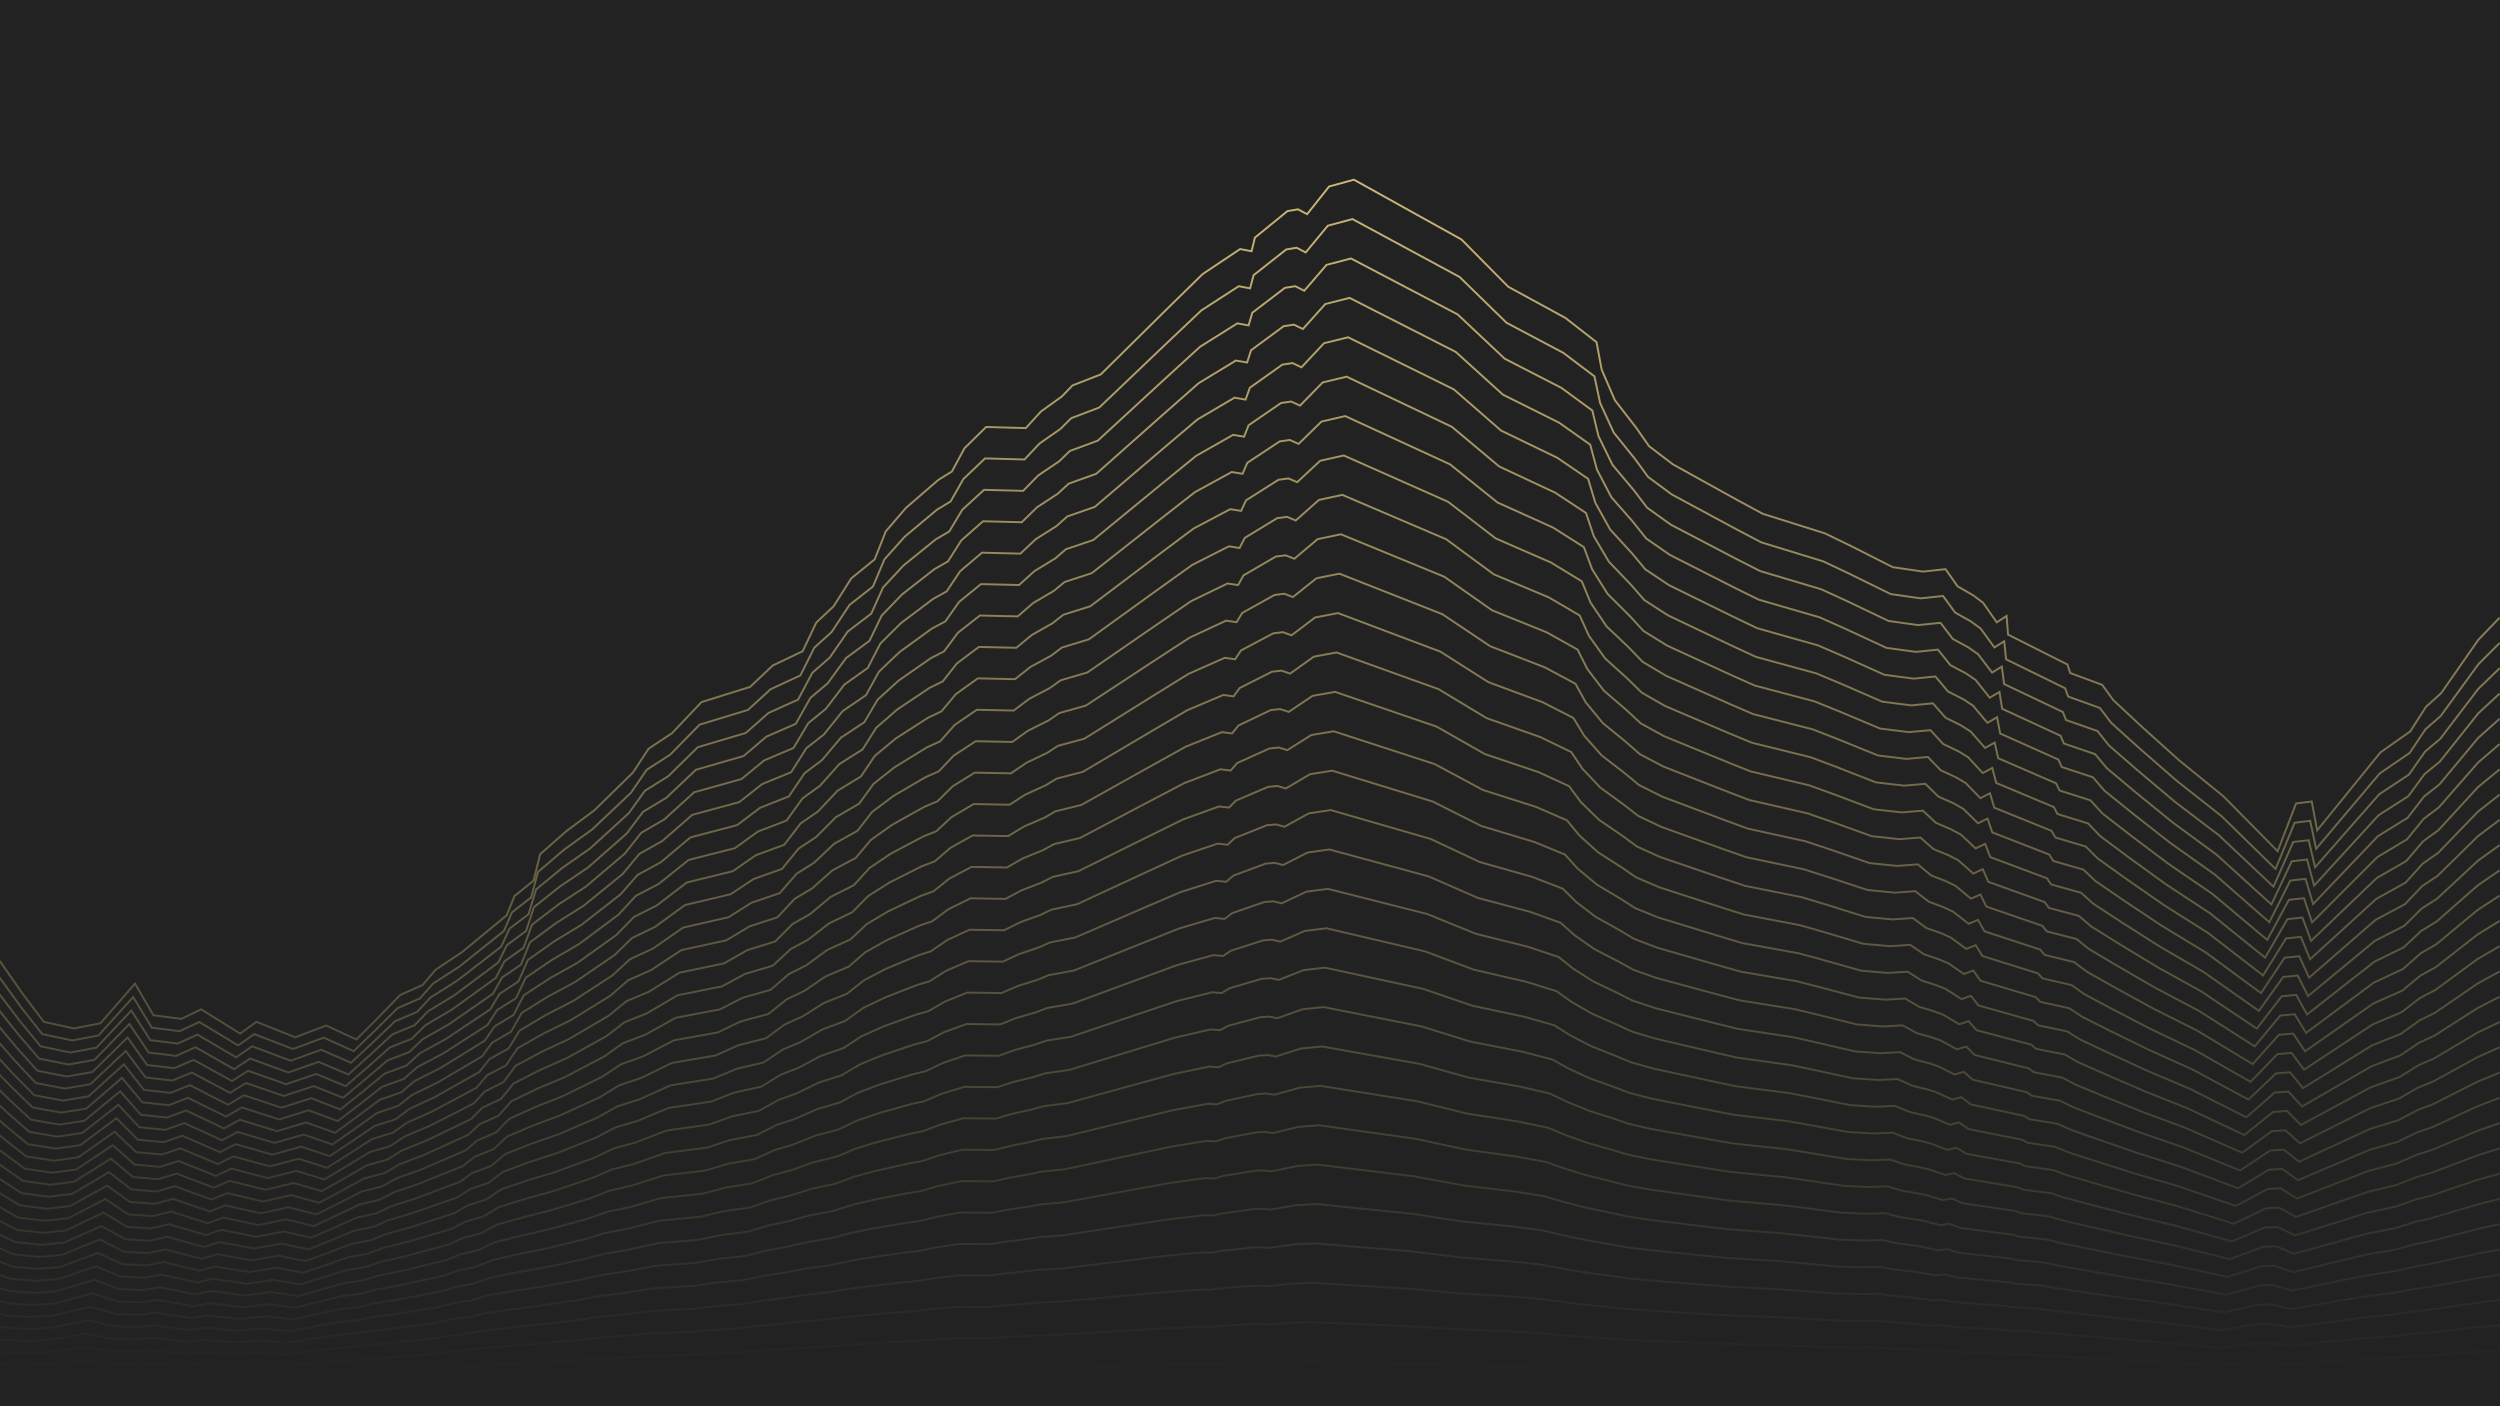 <svg width="1920" height="1080" viewBox="0 0 1920 1080" fill="none" xmlns="http://www.w3.org/2000/svg">
<g clip-path="url(#clip0_33_26)">
<rect width="1920" height="1080" fill="#232222"/>
<path d="M-0.26 737.9L17.86 763.88L33.67 784.77L56.82 789.85L77.15 785.9L103.69 755.41L117.81 779.69L139.27 782.51L154.52 775.17L184.44 793.81L196.87 784.77L226.8 796.63L250.52 787.59L273.67 798.32L290.61 781.38L307.28 764.2L324.49 756.54L334.66 744.68L354.99 731.12L389.12 702.96L395.08 688.21L409.76 676.35L414.84 656.02L435.11 638.19L456.35 622.42L486.04 593.39L498.14 574.98L516.16 563.06L538.72 539.22L576.07 527.55L593.5 511.08L616.44 500.16L626.89 478.14L640.16 465.71L653.71 444.25L671.78 429.57L680.26 408.11L695.78 390.04L720.63 368.58L731.08 362.09L740.68 344.3L757.34 327.93L787.83 328.77L799.41 316.07L815.5 304.49L823.69 296.02L845.39 287.56L895.97 237.57L923.64 210.47L952.44 191.27L961.2 192.96L963.74 182.52L988.79 162.11L996.89 160.76L1003.86 164.49L1020.73 143.24L1039.78 138L1122.42 183.93L1158.37 220.25L1202.23 244.16L1226.14 262.8L1230.09 283.88L1240.25 307.41L1256.44 328.3L1266.42 342.61L1284.68 356.54L1334.94 384.4L1353.76 394.56L1401.57 409.62L1421.71 419.41L1453.71 435.6L1476.87 438.98L1494.18 437.1L1503.41 450.28L1515.45 457.24L1522.98 462.89L1533.52 477.95L1541.05 473.05L1542.18 487.36L1587.74 510.32L1589.99 516.91L1614.47 525.95L1623.12 537.81L1644.96 558.14L1673.57 583.92L1707.64 611.6L1749.24 653.76L1763.36 617.05L1775.41 615.55L1779.55 637.76L1828.11 577.9L1851.08 561.71L1863.12 542.89L1874.79 532.35L1903.41 491.31L1919.74 474.37M-1.8 748.81L16.5 773.95L32.44 794.17L55.42 799.08L75.6 795.26L102.27 765.75L116.61 789.25L137.9 791.98L153.07 784.88L182.89 802.91L195.28 794.17L225.03 805.64L248.6 796.9L271.62 807.28L288.6 790.89L305.32 774.26L322.43 766.84L332.64 755.37L352.91 742.25L387.02 714.99L393.17 700.72L407.84 689.24L413.27 669.57L433.53 652.32L454.73 637.05L484.47 608.95L496.72 591.15L514.68 579.61L537.32 556.54L574.41 545.24L591.86 529.3L614.68 518.74L625.38 497.42L638.67 485.4L652.4 464.63L670.45 450.43L679.21 429.66L694.82 412.17L719.66 391.4L730.07 385.12L739.85 367.91L756.54 352.06L786.79 352.88L798.41 340.58L814.47 329.38L822.68 321.18L844.24 312.99L894.93 264.62L922.65 238.39L951.36 219.81L960.05 221.45L962.77 211.34L987.8 191.6L995.83 190.28L1002.77 193.89L1019.76 173.33L1038.68 168.25L1120.95 212.7L1156.99 247.86L1200.65 270.99L1224.52 289.03L1228.87 309.43L1239.33 332.2L1255.64 352.42L1265.72 366.27L1283.94 379.75L1333.98 406.71L1352.72 416.54L1400.21 431.12L1420.25 440.59L1452.09 456.25L1475.06 459.53L1492.25 457.71L1501.56 470.46L1513.56 477.2L1521.07 482.67L1531.72 497.24L1539.23 492.5L1540.67 506.35L1586 528.57L1588.35 534.95L1612.67 543.69L1621.41 555.17L1643.26 574.84L1671.89 599.8L1705.93 626.58L1747.64 667.38L1762.26 631.86L1774.22 630.4L1778.77 651.9L1827.66 593.97L1850.57 578.3L1862.77 560.09L1874.45 549.89L1903.36 510.17L1919.74 493.78M-3.34 759.71L15.15 784.02L31.21 803.56L54.02 808.32L74.04 804.62L100.84 776.09L115.41 798.81L136.53 801.45L151.62 794.58L181.33 812.01L193.7 803.56L223.26 814.66L246.68 806.2L269.58 816.24L286.59 800.39L303.35 784.32L320.36 777.15L330.63 766.05L350.83 753.38L384.92 727.03L391.27 713.23L405.92 702.13L411.69 683.12L431.96 666.44L453.12 651.68L482.91 624.52L495.3 607.31L513.2 596.15L535.91 573.85L572.75 562.93L590.22 547.53L612.92 537.31L623.88 516.71L637.17 505.09L651.09 485.01L669.12 471.28L678.17 451.2L693.85 434.3L718.69 414.22L729.06 408.15L739.02 391.51L755.74 376.19L785.75 376.98L797.42 365.1L813.44 354.27L821.67 346.34L843.1 338.42L893.88 291.67L921.65 266.31L950.28 248.35L958.9 249.93L961.8 240.16L986.8 221.08L994.78 219.8L1001.68 223.3L1018.78 203.42L1037.57 198.51L1119.48 241.48L1155.6 275.47L1199.06 297.83L1222.9 315.26L1227.64 334.98L1238.4 357L1254.83 376.54L1265.01 389.92L1283.21 402.95L1333.03 429.02L1351.68 438.53L1398.85 452.61L1418.78 461.77L1450.46 476.91L1473.26 480.08L1490.31 478.32L1499.72 490.65L1511.67 497.16L1519.17 502.45L1529.92 516.53L1537.4 511.96L1539.16 525.34L1584.26 546.82L1586.71 552.98L1610.87 561.44L1619.69 572.53L1641.57 591.55L1670.21 615.67L1704.23 641.56L1746.04 681L1761.17 646.66L1773.03 645.26L1778 666.03L1827.2 610.04L1850.06 594.89L1862.42 577.28L1874.1 567.42L1903.31 529.04L1919.74 513.19M-4.88 770.62L13.79 794.08L29.98 812.96L52.62 817.55L72.49 813.98L99.41 786.43L114.21 808.37L135.17 810.92L150.17 804.29L179.77 821.12L192.11 812.96L221.49 823.67L244.76 815.51L267.53 825.2L284.58 809.9L301.39 794.38L318.3 787.45L328.62 776.74L348.76 764.5L382.82 739.06L389.36 725.74L404 715.03L410.11 696.66L430.38 680.56L451.5 666.32L481.34 640.09L493.88 623.47L511.73 612.7L534.51 591.17L571.09 580.63L588.58 565.75L611.16 555.89L622.37 536L635.68 524.77L649.77 505.39L667.79 492.13L677.12 472.75L692.89 456.43L717.72 437.05L728.05 431.18L738.2 415.11L754.95 400.32L784.71 401.09L796.42 389.61L812.4 379.15L820.66 371.5L841.95 363.86L892.83 318.71L920.65 294.23L949.19 276.89L957.75 278.42L960.83 268.98L985.81 250.56L993.72 249.33L1000.59 252.7L1017.81 233.51L1036.46 228.77L1118.01 270.26L1154.22 303.07L1197.48 324.66L1221.28 341.49L1226.42 360.54L1237.47 381.79L1254.02 400.66L1264.31 413.58L1282.48 426.16L1332.07 451.33L1350.64 460.51L1397.49 474.11L1417.31 482.95L1448.84 497.57L1471.46 500.63L1488.37 498.93L1497.88 510.83L1509.77 517.12L1517.26 522.22L1528.12 535.83L1535.58 531.41L1537.64 544.33L1582.52 565.07L1585.07 571.02L1609.07 579.18L1617.97 589.89L1639.87 608.25L1668.53 631.55L1702.52 656.54L1744.44 694.62L1760.07 661.47L1771.84 660.11L1777.23 680.17L1826.74 626.11L1849.55 611.48L1862.06 594.48L1873.76 584.96L1903.27 547.9L1919.74 532.6M-6.42 781.53L12.44 804.15L28.75 822.35L51.22 826.78L70.94 823.33L97.98 796.78L113.01 817.92L133.8 820.38L148.72 813.99L178.22 830.22L190.53 822.35L219.72 832.68L242.85 824.81L265.49 834.16L282.57 819.4L299.42 804.43L316.24 797.76L326.6 787.43L346.68 775.63L380.72 751.1L387.45 738.25L402.07 727.92L408.54 710.21L428.81 694.69L449.88 680.95L479.78 655.66L492.46 639.63L510.25 629.25L533.1 608.48L569.43 598.32L586.94 583.98L609.39 574.46L620.86 555.28L634.18 544.46L648.46 525.77L666.46 512.98L676.08 494.29L691.92 478.56L716.75 459.87L727.04 454.21L737.37 438.72L754.15 424.45L783.67 425.19L795.43 414.12L811.37 404.04L819.64 396.66L840.81 389.29L891.79 345.76L919.66 322.15L948.11 305.43L956.6 306.9L959.86 297.81L984.82 280.04L992.67 278.85L999.5 282.1L1016.84 263.6L1035.35 259.03L1116.54 299.03L1152.83 330.68L1195.9 351.5L1219.67 367.73L1225.2 386.09L1236.54 406.58L1253.22 424.78L1263.6 437.24L1281.74 449.37L1331.12 473.64L1349.6 482.49L1396.13 495.61L1415.85 504.13L1447.21 518.23L1469.66 521.18L1486.43 519.54L1496.03 531.02L1507.88 537.08L1515.35 542L1526.32 555.12L1533.75 550.86L1536.13 563.32L1580.78 583.32L1583.42 589.06L1607.28 596.92L1616.25 607.25L1638.18 624.96L1666.85 647.42L1700.81 671.52L1742.84 708.24L1758.97 676.27L1770.65 674.96L1776.46 694.31L1826.29 642.17L1849.04 628.07L1861.71 611.68L1873.41 602.5L1903.22 566.76L1919.74 552M-7.96 792.44L11.08 814.22L27.52 831.75L49.82 836.01L69.38 832.69L96.56 807.12L111.81 827.48L132.43 829.85L147.27 823.69L176.66 839.32L188.94 831.75L217.96 841.69L240.93 834.11L263.45 843.11L280.56 828.9L297.45 814.49L314.17 808.06L324.59 798.12L344.61 786.75L378.62 763.13L385.55 750.76L400.15 740.81L406.96 723.76L427.23 708.81L448.27 695.58L478.21 671.23L491.04 655.8L508.77 645.79L531.69 625.8L567.77 616.01L585.3 602.2L607.63 593.04L619.35 574.57L632.69 564.15L647.14 546.15L665.13 533.84L675.03 515.84L690.95 500.68L715.78 482.69L726.04 477.24L736.54 462.32L753.35 448.58L782.63 449.3L794.43 438.64L810.34 428.93L818.63 421.83L839.66 414.73L890.74 372.81L918.66 350.07L947.03 333.97L955.45 335.39L958.89 326.63L983.83 309.52L991.61 308.38L998.42 311.51L1015.86 293.69L1034.25 289.29L1115.07 327.81L1151.45 358.28L1194.31 378.33L1218.05 393.96L1223.97 411.64L1235.62 431.38L1252.41 448.9L1262.9 460.9L1281.01 472.58L1330.16 495.95L1348.55 504.47L1394.76 517.1L1414.38 525.31L1445.59 538.89L1467.86 541.73L1484.5 540.15L1494.19 551.2L1505.98 557.04L1513.44 561.78L1524.52 574.41L1531.92 570.31L1534.62 582.3L1579.04 601.57L1581.78 607.09L1605.48 614.67L1614.53 624.61L1636.48 641.67L1665.18 663.29L1699.11 686.5L1741.24 721.87L1757.87 691.08L1769.46 689.82L1775.68 708.45L1825.83 658.24L1848.53 644.66L1861.36 628.88L1873.07 620.04L1903.17 585.62L1919.74 571.41M-9.5 803.34L9.73 824.29L26.3 841.14L48.42 845.24L67.83 842.05L95.13 817.46L110.61 837.04L131.07 839.32L145.83 833.4L175.1 848.43L187.36 841.14L216.19 850.7L239.01 843.42L261.4 852.07L278.55 838.41L295.49 824.55L312.11 818.37L322.58 808.81L342.53 797.88L376.52 775.16L383.64 763.27L398.23 753.7L405.38 737.31L425.66 722.93L446.65 710.21L476.65 686.8L489.62 671.96L507.3 662.34L530.29 643.12L566.11 633.7L583.66 620.42L605.87 611.62L617.85 593.86L631.2 583.84L645.83 566.53L663.79 554.69L673.99 537.38L689.99 522.81L714.81 505.51L725.03 500.27L735.71 485.92L752.55 472.72L781.59 473.4L793.43 463.15L809.3 453.82L817.62 446.99L838.52 440.16L889.7 399.85L917.67 377.99L945.95 362.51L954.3 363.87L957.91 355.45L982.83 339L990.56 337.9L997.33 340.91L1014.89 323.77L1033.14 319.55L1113.6 356.59L1150.06 385.89L1192.73 405.16L1216.43 420.19L1222.75 437.2L1234.69 456.17L1251.61 473.02L1262.2 484.56L1280.27 495.79L1329.21 518.26L1347.51 526.45L1393.4 538.6L1412.91 546.49L1443.96 559.55L1466.05 562.28L1482.56 560.76L1492.35 571.39L1504.09 577L1511.53 581.56L1522.72 593.7L1530.1 589.76L1533.1 601.29L1577.3 619.81L1580.14 625.13L1603.68 632.41L1612.81 641.98L1634.78 658.37L1663.5 679.17L1697.4 701.48L1739.63 735.49L1756.78 705.89L1768.27 704.67L1774.91 722.58L1825.38 674.31L1848.01 661.26L1861.01 646.08L1872.72 637.57L1903.13 604.48L1919.74 590.82M-11.04 814.25L8.37 834.36L25.07 850.54L47.02 854.47L66.28 851.41L93.7 827.8L109.41 846.6L129.7 848.79L144.38 843.1L173.54 857.53L185.77 850.54L214.42 859.72L237.09 852.72L259.36 861.03L276.54 847.91L293.52 834.61L310.04 828.68L320.57 819.5L340.46 809L374.42 787.2L381.73 775.78L396.31 766.6L403.81 750.86L424.09 737.06L445.03 724.84L475.08 702.37L488.2 688.12L505.82 678.89L528.88 660.43L564.45 651.4L582.02 638.65L604.1 630.19L616.34 613.14L629.7 603.52L644.51 586.91L662.46 575.54L672.94 558.93L689.02 544.94L713.84 528.33L724.02 523.3L734.89 509.53L751.76 496.85L780.56 497.5L792.44 487.67L808.27 478.71L816.61 472.15L837.37 465.6L888.65 426.9L916.67 405.91L944.86 391.05L953.15 392.36L956.94 384.27L981.84 368.48L989.5 367.43L996.24 370.32L1013.92 353.86L1032.03 349.81L1112.13 385.37L1148.67 413.49L1191.14 432L1214.81 446.43L1221.53 462.75L1233.76 480.96L1250.8 497.14L1261.49 508.22L1279.54 519L1328.25 540.57L1346.47 548.44L1392.04 560.1L1411.45 567.67L1442.34 580.21L1464.25 582.83L1480.62 581.37L1490.5 591.57L1502.2 596.97L1509.62 601.34L1520.92 613L1528.27 609.21L1531.59 620.28L1575.56 638.06L1578.49 643.16L1601.89 650.16L1611.09 659.34L1633.09 675.08L1661.82 695.04L1695.69 716.46L1738.03 749.11L1755.68 720.69L1767.08 719.52L1774.14 736.72L1824.92 690.38L1847.5 677.85L1860.65 663.27L1872.38 655.11L1903.08 623.34L1919.74 610.23M-12.58 825.16L7.02 844.43L23.84 859.93L45.62 863.7L64.72 860.77L92.28 838.14L108.21 856.16L128.33 858.26L142.93 852.81L171.99 866.63L184.19 859.93L212.65 868.73L235.18 862.03L257.31 869.99L274.53 857.42L291.56 844.67L307.98 838.98L318.55 830.18L338.38 820.13L372.32 799.23L379.83 788.29L394.39 779.49L402.23 764.4L422.51 751.18L443.42 739.48L473.52 717.93L486.78 704.28L504.34 695.44L527.47 677.75L562.79 669.09L580.38 656.87L602.34 648.77L614.83 632.43L628.21 623.21L643.2 607.29L661.13 596.4L671.9 580.47L688.06 567.07L712.87 551.15L723.01 546.33L734.06 533.13L750.96 520.98L779.52 521.61L791.44 512.18L807.24 503.59L815.6 497.31L836.23 491.03L887.61 453.94L915.67 433.83L943.78 419.59L952 420.85L955.97 413.1L980.85 397.96L988.45 396.95L995.15 399.72L1012.94 383.95L1030.92 380.07L1110.66 414.14L1147.29 441.1L1189.56 458.83L1213.2 472.66L1220.3 488.3L1232.83 505.76L1249.99 521.26L1260.79 531.87L1278.81 542.21L1327.3 562.88L1345.43 570.42L1390.68 581.59L1409.98 588.85L1440.72 600.87L1462.45 603.38L1478.68 601.98L1488.66 611.76L1500.3 616.93L1507.72 621.12L1519.12 632.29L1526.45 628.66L1530.07 639.27L1573.83 656.31L1576.85 661.2L1600.09 667.9L1609.37 676.7L1631.39 691.78L1660.14 710.92L1693.98 731.45L1736.43 762.73L1754.58 735.5L1765.89 734.38L1773.36 750.86L1824.46 706.45L1846.99 694.44L1860.3 680.47L1872.03 672.65L1903.04 642.2L1919.74 629.63M-14.12 836.06L5.66 854.5L22.61 869.33L44.22 872.93L63.17 870.13L90.85 848.49L107.01 865.72L126.97 867.72L141.48 862.51L170.43 875.74L182.6 869.33L210.88 877.74L233.26 871.33L255.27 878.94L272.53 866.92L289.59 854.73L305.92 849.29L316.54 840.87L336.31 831.25L370.22 811.27L377.92 800.8L392.47 792.38L400.65 777.95L420.94 765.3L441.8 754.11L471.95 733.5L485.36 720.44L502.87 711.98L526.07 695.06L561.13 686.78L578.74 675.09L600.58 667.34L613.32 651.71L626.71 642.9L641.88 627.67L659.8 617.25L670.86 602.02L687.09 589.2L711.9 573.97L722 569.36L733.23 556.73L750.16 545.11L778.48 545.71L790.45 536.7L806.2 528.48L814.59 522.47L835.08 516.46L886.56 480.99L914.68 461.75L942.7 448.13L950.85 449.33L955 441.92L979.86 427.44L987.39 426.48L994.06 429.12L1011.97 414.04L1029.82 410.32L1109.19 442.92L1145.9 468.7L1187.98 485.67L1211.58 498.89L1219.08 513.85L1231.91 530.55L1249.19 545.38L1260.09 555.53L1278.07 565.42L1326.35 585.19L1344.39 592.4L1389.32 603.09L1408.52 610.04L1439.09 621.52L1460.65 623.93L1476.75 622.59L1486.82 631.94L1498.41 636.89L1505.81 640.89L1517.32 651.58L1524.62 648.11L1528.56 658.26L1572.09 674.56L1575.21 679.23L1598.29 685.65L1607.65 694.06L1629.7 708.49L1658.46 726.79L1692.28 746.43L1734.83 776.35L1753.49 750.3L1764.7 749.23L1772.59 765L1824.01 722.51L1846.48 711.03L1859.95 697.67L1871.69 690.19L1902.99 661.07L1919.74 649.04M-15.66 846.97L4.31 864.57L21.38 878.72L42.82 882.16L61.62 879.49L89.42 858.83L105.81 875.28L125.6 877.19L140.03 872.22L168.87 884.84L181.02 878.72L209.11 886.75L231.34 880.63L253.22 887.9L270.52 876.43L287.62 864.78L303.85 859.59L314.53 851.56L334.23 842.38L368.12 823.3L376.02 813.31L390.54 805.27L399.08 791.5L419.36 779.43L440.18 768.74L470.39 749.07L483.93 736.61L501.39 728.53L524.66 712.38L559.47 704.47L577.1 693.32L598.82 685.92L611.82 671L625.22 662.58L640.57 648.05L658.47 638.1L669.81 623.57L686.12 611.32L710.93 596.79L720.99 592.39L732.4 580.34L749.36 569.24L777.44 569.82L789.45 561.21L805.17 553.37L813.58 547.63L833.94 541.9L885.51 508.04L913.68 489.68L941.62 476.67L949.7 477.82L954.03 470.74L978.86 456.92L986.34 456L992.97 458.53L1011 444.13L1028.71 440.58L1107.72 471.7L1144.52 496.31L1186.39 512.5L1209.96 525.12L1217.86 539.41L1230.98 555.35L1248.38 569.5L1259.38 579.19L1277.34 588.63L1325.39 607.5L1343.35 614.38L1387.96 624.59L1407.05 631.22L1437.47 642.18L1458.84 644.48L1474.81 643.2L1484.97 652.13L1496.52 656.85L1503.9 660.67L1515.52 670.87L1522.8 667.56L1527.05 677.25L1570.35 692.81L1573.56 697.27L1596.5 703.39L1605.93 711.42L1628 725.19L1656.78 742.66L1690.57 761.41L1733.23 789.97L1752.39 765.11L1763.51 764.09L1771.82 779.13L1823.55 738.58L1845.97 727.62L1859.59 714.87L1871.35 707.72L1902.94 679.93L1919.74 668.45M-17.2 857.88L2.95 874.64L20.15 888.12L41.42 891.39L60.06 888.84L88 869.17L104.61 884.84L124.23 886.66L138.58 881.92L167.32 893.94L179.43 888.12L207.35 895.77L229.43 889.94L251.18 896.86L268.51 885.93L285.66 874.84L301.79 869.9L312.51 862.25L332.16 853.5L366.02 835.33L374.11 825.82L388.62 818.17L397.5 805.05L417.79 793.55L438.57 783.37L468.82 764.64L482.51 752.77L499.91 745.08L523.25 729.7L557.81 722.17L575.46 711.54L597.05 704.5L610.31 690.29L623.72 682.27L639.26 668.43L657.14 658.95L668.77 645.11L685.16 633.45L709.97 619.61L719.98 615.42L731.58 603.94L748.57 593.38L776.4 593.92L788.46 585.73L804.14 578.26L812.56 572.79L832.79 567.33L884.47 535.08L912.69 517.6L940.53 505.21L948.55 506.3L953.06 499.56L977.87 486.4L985.28 485.52L991.88 487.93L1010.02 474.22L1027.6 470.84L1106.25 500.47L1143.13 523.91L1184.81 539.33L1208.34 551.36L1216.63 564.96L1230.05 580.14L1247.57 593.62L1258.68 602.85L1276.6 611.84L1324.44 629.81L1342.31 636.37L1386.59 646.08L1405.58 652.4L1435.84 662.84L1457.04 665.03L1472.87 663.81L1483.13 672.31L1494.62 676.81L1501.99 680.45L1513.72 690.17L1520.97 687.01L1525.53 696.24L1568.61 711.05L1571.92 715.3L1594.7 721.13L1604.22 728.78L1626.3 741.9L1655.1 758.54L1688.86 776.39L1731.63 803.59L1751.29 779.91L1762.32 778.94L1771.04 793.27L1823.1 754.65L1845.46 744.21L1859.24 732.06L1871 725.26L1902.9 698.79L1919.74 687.86M-18.74 868.78L1.6 884.7L18.92 897.51L40.02 900.63L58.51 898.2L86.57 879.51L103.41 894.4L122.87 896.13L137.14 891.63L165.76 903.05L177.84 897.51L205.58 904.78L227.51 899.24L249.14 905.82L266.5 895.43L283.69 884.9L299.72 880.21L310.5 872.94L330.08 864.63L363.92 847.37L372.2 838.33L386.7 831.06L395.92 818.6L416.21 807.67L436.95 798L467.26 780.21L481.09 768.93L498.44 761.62L521.85 747.01L556.15 739.86L573.82 729.77L595.29 723.07L608.8 709.57L622.23 701.96L637.94 688.81L655.8 679.81L667.72 666.66L684.19 655.58L709 642.43L718.98 638.45L730.75 627.55L747.77 617.51L775.36 618.03L787.46 610.24L803.1 603.14L811.55 597.95L831.65 592.77L883.42 562.13L911.69 545.52L939.45 533.75L947.4 534.79L952.09 528.39L976.88 515.88L984.23 515.05L990.8 517.34L1009.05 504.31L1026.49 501.1L1104.78 529.25L1141.75 551.52L1183.22 566.17L1206.73 577.59L1215.41 590.51L1229.12 604.93L1246.77 617.74L1257.97 626.51L1275.87 635.04L1323.48 652.12L1341.27 658.35L1385.23 667.58L1404.12 673.58L1434.22 683.5L1455.24 685.58L1470.94 684.42L1481.29 692.5L1492.73 696.77L1500.08 700.23L1511.91 709.46L1519.14 706.46L1524.02 715.23L1566.87 729.3L1570.28 733.34L1592.9 738.88L1602.5 746.15L1624.61 758.61L1653.42 774.41L1687.16 791.37L1730.03 817.21L1750.19 794.72L1761.13 793.79L1770.27 807.41L1822.64 770.72L1844.95 760.8L1858.89 749.26L1870.66 742.8L1902.85 717.65L1919.74 707.27M-20.28 879.69L0.24 894.77L17.69 906.91L38.62 909.86L56.96 907.56L85.14 889.86L102.21 903.95L121.5 905.59L135.69 901.33L164.2 912.15L176.26 906.91L203.81 913.79L225.59 908.55L247.09 914.78L264.49 904.94L281.73 894.96L297.66 890.51L308.49 883.63L328.01 875.76L361.82 859.4L370.3 850.84L384.78 843.95L394.35 832.15L414.64 821.8L435.33 812.64L465.69 795.78L479.67 785.09L496.96 778.17L520.44 764.33L554.49 757.55L572.18 747.99L593.53 741.65L607.29 728.86L620.74 721.65L636.63 709.19L654.47 700.66L666.68 688.2L683.22 677.71L708.03 665.25L717.97 661.48L729.92 651.15L746.97 641.64L774.32 642.13L786.47 634.75L802.07 628.03L810.54 623.11L830.5 618.2L882.38 589.18L910.69 573.44L938.37 562.29L946.25 563.27L951.12 557.21L975.88 545.36L983.17 544.57L989.71 546.74L1008.08 534.4L1025.39 531.36L1103.31 558.03L1140.36 579.12L1181.64 593L1205.11 603.82L1214.18 616.06L1228.2 629.73L1245.96 641.86L1257.27 650.17L1275.14 658.25L1322.53 674.43L1340.23 680.33L1383.87 689.08L1402.65 694.76L1432.59 704.16L1453.44 706.13L1469 705.03L1479.44 712.68L1490.83 716.73L1498.17 720.01L1510.11 728.75L1517.32 725.91L1522.51 734.22L1565.13 747.55L1568.63 751.38L1591.11 756.62L1600.78 763.51L1622.91 775.31L1651.74 790.29L1685.45 806.35L1728.43 830.83L1749.1 809.52L1759.94 808.65L1769.5 821.54L1822.18 786.79L1844.44 777.39L1858.54 766.46L1870.31 760.34L1902.81 736.51L1919.74 726.67M-21.82 890.6L-1.11 904.84L16.47 916.3L37.22 919.09L55.41 916.92L83.72 900.2L101.01 913.51L120.13 915.06L134.24 911.04L162.64 921.26L174.67 916.3L202.04 922.8L223.67 917.85L245.05 923.73L262.48 914.44L279.76 905.02L295.6 900.82L306.48 894.31L325.93 886.88L359.72 871.44L368.39 863.35L382.86 856.84L392.77 845.69L413.06 835.92L433.72 827.27L464.13 811.35L478.25 801.26L495.48 794.72L519.03 781.64L552.83 775.24L570.54 766.21L591.77 760.22L605.79 748.15L619.24 741.33L635.31 729.57L653.14 721.51L665.63 709.75L682.26 699.84L707.06 688.07L716.96 684.51L729.09 674.75L746.18 665.77L773.28 666.24L785.47 659.27L801.04 652.92L809.53 648.28L829.35 643.63L881.33 616.22L909.7 601.36L937.28 590.83L945.1 591.76L950.15 586.03L974.89 574.84L982.12 574.1L988.62 576.14L1007.1 564.49L1024.28 561.62L1101.84 586.8L1138.98 606.73L1180.06 619.84L1203.49 630.06L1212.96 641.62L1227.27 654.52L1245.16 665.98L1256.57 673.82L1274.4 681.46L1321.57 696.74L1339.19 702.31L1382.51 710.57L1401.18 715.94L1430.97 724.82L1451.64 726.68L1467.06 725.64L1477.6 732.87L1488.94 736.69L1496.27 739.78L1508.31 748.04L1515.49 745.36L1520.99 753.2L1563.39 765.8L1566.99 769.41L1589.31 774.37L1599.06 780.87L1621.22 792.02L1650.06 806.16L1683.74 821.33L1726.83 844.46L1748 824.33L1758.75 823.5L1768.73 835.68L1821.73 802.86L1843.93 793.98L1858.18 783.66L1869.97 777.88L1902.76 755.37L1919.74 746.08M-23.36 901.5L-2.47 914.91L15.24 925.7L35.82 928.32L53.85 926.28L82.29 910.54L99.81 923.07L118.76 924.53L132.79 920.74L161.09 930.36L173.09 925.7L200.27 931.82L221.76 927.15L243 932.69L260.47 923.95L277.79 915.08L293.53 911.12L304.46 905L323.86 898.01L357.62 883.47L366.48 875.86L380.94 869.74L391.19 859.24L411.49 850.04L432.1 841.9L462.56 826.92L476.83 817.42L494.01 811.26L517.63 798.96L551.17 792.94L568.9 784.44L590 778.8L604.28 767.43L617.75 761.02L634 749.94L651.81 742.37L664.59 731.29L681.29 721.96L706.09 710.89L715.95 707.54L728.27 698.36L745.38 689.9L772.24 690.34L784.47 683.78L800.01 677.81L808.52 673.44L828.21 669.07L880.28 643.27L908.7 629.28L936.2 619.37L943.95 620.24L949.18 614.85L973.9 604.32L981.06 603.62L987.53 605.55L1006.13 594.58L1023.17 591.88L1100.37 615.58L1137.59 634.33L1178.47 646.67L1201.87 656.29L1211.74 667.17L1226.34 679.31L1244.35 690.1L1255.86 697.48L1273.67 704.67L1320.62 719.05L1338.14 724.3L1381.15 732.07L1399.72 737.12L1429.34 745.48L1449.83 747.22L1465.12 746.25L1475.76 753.05L1487.05 756.65L1494.36 759.56L1506.51 767.34L1513.67 764.81L1519.48 772.19L1561.65 784.05L1565.35 787.45L1587.51 792.11L1597.34 798.23L1619.52 808.72L1648.38 822.03L1682.04 836.31L1725.22 858.08L1746.9 839.13L1757.56 838.35L1767.95 849.82L1821.27 818.92L1843.42 810.57L1857.83 800.85L1869.62 795.41L1902.71 774.23L1919.74 765.49M-24.9 912.41L-3.82 924.98L14.01 935.09L34.42 937.55L52.3 935.64L80.86 920.88L98.61 932.63L117.4 934L131.34 930.45L159.53 939.46L171.5 935.09L198.5 940.83L219.84 936.46L240.96 941.65L258.46 933.45L275.83 925.14L291.47 921.43L302.45 915.69L321.78 909.13L355.52 895.5L364.58 888.37L379.01 882.63L389.62 872.79L409.92 864.17L430.48 856.53L461 842.48L475.41 833.58L492.53 827.81L516.22 816.28L549.51 810.63L567.26 802.66L588.24 797.38L602.77 786.72L616.25 780.71L632.68 770.32L650.48 763.22L663.55 752.84L680.33 744.09L705.12 733.71L714.94 730.57L727.44 721.96L744.58 714.04L771.2 714.45L783.48 708.3L798.97 702.7L807.51 698.6L827.06 694.5L879.24 670.32L907.71 657.2L935.12 647.91L942.8 648.73L948.21 643.68L972.91 633.8L980.01 633.15L986.44 634.95L1005.16 624.67L1022.06 622.13L1098.9 644.36L1136.21 661.94L1176.89 673.5L1200.25 682.52L1210.51 692.72L1225.41 704.11L1243.54 714.22L1255.16 721.14L1272.93 727.88L1319.66 741.36L1337.1 746.28L1379.79 753.57L1398.25 758.3L1427.72 766.13L1448.03 767.77L1463.19 766.86L1473.91 773.24L1485.15 776.61L1492.45 779.34L1504.71 786.63L1511.84 784.26L1517.97 791.18L1559.92 802.29L1563.71 805.48L1585.72 809.85L1595.62 815.59L1617.82 825.43L1646.7 837.91L1680.33 851.3L1723.62 871.7L1745.81 853.94L1756.37 853.21L1767.18 863.96L1820.82 834.99L1842.91 827.16L1857.48 818.05L1869.28 812.95L1902.67 793.09L1919.74 784.9M-26.44 923.32L-5.18 935.05L12.78 944.49L33.02 946.78L50.75 945L79.44 931.22L97.41 942.19L116.03 943.47L129.89 940.15L157.97 948.57L169.92 944.49L196.74 949.84L217.92 945.76L238.91 950.61L256.45 942.96L273.86 935.19L289.4 931.73L300.44 926.38L319.71 920.26L353.42 907.54L362.67 900.88L377.09 895.52L388.04 886.34L408.34 878.29L428.87 871.16L459.43 858.05L473.99 849.74L491.05 844.36L514.81 833.59L547.85 828.32L565.62 820.88L586.48 815.95L601.26 806.01L614.76 800.39L631.37 790.7L649.15 784.07L662.5 774.38L679.36 766.22L704.15 756.53L713.93 753.6L726.61 745.56L743.78 738.17L770.16 738.55L782.48 732.81L797.94 727.58L806.5 723.76L825.92 719.94L878.19 697.36L906.71 685.12L934.04 676.45L941.66 677.22L947.23 672.5L971.91 663.29L978.95 662.67L985.35 664.36L1004.19 654.76L1020.96 652.39L1097.43 673.14L1134.82 689.54L1175.31 700.34L1198.64 708.75L1209.29 718.28L1224.49 728.9L1242.74 738.34L1254.46 744.8L1272.2 751.09L1318.71 763.67L1336.06 768.26L1378.42 775.06L1396.79 779.48L1426.09 786.79L1446.23 788.32L1461.25 787.47L1472.07 793.42L1483.26 796.57L1490.54 799.12L1502.91 805.92L1510.02 803.71L1516.45 810.17L1558.18 820.54L1562.06 823.52L1583.92 827.6L1593.9 832.95L1616.13 842.13L1645.03 853.78L1678.62 866.28L1722.02 885.32L1744.71 868.74L1755.18 868.06L1766.41 878.09L1820.36 851.06L1842.4 843.75L1857.12 835.25L1868.93 830.49L1902.62 811.96L1919.74 804.31M-27.98 934.22L-6.53 945.12L11.55 953.88L31.62 956.01L49.19 954.35L78.01 941.57L96.21 951.75L114.66 952.93L128.45 949.85L156.42 957.67L168.33 953.88L194.97 958.85L216.01 955.06L236.87 959.56L254.44 952.46L271.9 945.25L287.34 942.04L298.42 937.07L317.63 931.38L351.32 919.57L360.76 913.39L375.17 908.41L386.46 899.89L406.77 892.41L427.25 885.8L457.87 873.62L472.57 865.9L489.58 860.9L513.41 850.91L546.19 846.01L563.98 839.11L584.72 834.53L599.76 825.29L613.26 820.08L630.05 811.08L647.81 804.93L661.46 795.93L678.39 788.35L703.18 779.35L712.93 776.63L725.78 769.17L742.99 762.3L769.12 762.65L781.49 757.33L796.91 752.47L805.48 748.92L824.77 745.37L877.15 724.41L905.71 713.04L932.95 704.99L940.51 705.7L946.26 701.32L970.92 692.77L977.9 692.2L984.26 693.76L1003.21 684.85L1019.85 682.65L1095.96 701.91L1133.44 717.15L1173.72 727.17L1197.02 734.99L1208.07 743.83L1223.56 753.7L1241.93 762.46L1253.75 768.46L1271.47 774.3L1317.75 785.98L1335.02 790.24L1377.06 796.56L1395.32 800.66L1424.47 807.45L1444.43 808.87L1459.31 808.08L1470.23 813.61L1481.36 816.53L1488.63 818.9L1501.11 825.21L1508.19 823.16L1514.94 829.16L1556.44 838.79L1560.42 841.55L1582.12 845.34L1592.18 850.31L1614.43 858.84L1643.35 869.65L1676.91 881.26L1720.42 898.94L1743.61 883.55L1753.99 882.92L1765.63 892.23L1819.9 867.13L1841.89 860.34L1856.77 852.45L1868.59 848.03L1902.57 830.82L1919.74 823.71M-29.52 945.13L-7.89 955.19L10.32 963.28L30.22 965.24L47.64 963.71L76.58 951.91L95.01 961.31L113.3 962.4L127 959.56L154.86 966.77L166.75 963.28L193.2 967.87L214.09 964.37L234.83 968.52L252.43 961.96L269.93 955.31L285.28 952.35L296.41 947.76L315.56 942.51L349.22 931.61L358.86 925.9L373.25 921.3L384.89 913.44L405.19 906.54L425.63 900.43L456.3 889.19L471.15 882.07L488.1 877.45L512 868.22L544.53 863.71L562.34 857.33L582.95 853.1L598.25 844.58L611.77 839.77L628.74 831.46L646.48 825.78L660.41 817.47L677.43 810.48L702.21 802.17L711.92 799.66L724.96 792.77L742.19 786.43L768.08 786.76L780.49 781.84L795.87 777.36L804.47 774.08L823.63 770.8L876.1 751.46L904.72 740.96L931.87 733.53L939.36 734.19L945.29 730.14L969.93 722.25L976.84 721.72L983.18 723.17L1002.24 714.94L1018.74 712.91L1094.49 730.69L1132.05 744.75L1172.14 754.01L1195.4 761.22L1206.84 769.38L1222.63 778.49L1241.13 786.58L1253.05 792.12L1270.73 797.51L1316.8 808.29L1333.98 812.23L1375.7 818.06L1393.85 821.84L1422.84 828.11L1442.63 829.42L1457.37 828.69L1468.38 833.79L1479.47 836.49L1486.72 838.68L1499.31 844.51L1506.36 842.61L1513.43 848.15L1554.7 857.04L1558.78 859.59L1580.33 863.09L1590.46 867.68L1612.74 875.55L1641.67 885.53L1675.21 896.24L1718.82 912.56L1742.52 898.35L1752.8 897.77L1764.86 906.37L1819.45 883.2L1841.38 876.93L1856.42 869.64L1868.24 865.56L1902.53 849.68L1919.74 843.12M-31.06 956.04L-9.24 965.26L9.09 972.67L28.82 974.47L46.09 973.07L75.16 962.25L93.81 970.87L111.93 971.87L125.55 969.26L153.3 975.88L165.16 972.67L191.43 976.88L212.17 973.67L232.78 977.48L250.42 971.47L267.96 965.37L283.21 962.65L294.4 958.44L313.48 953.63L347.12 943.64L356.95 938.41L371.33 934.2L383.31 926.98L403.62 920.66L424.02 915.06L454.74 904.76L469.73 898.23L486.62 894L510.6 885.54L542.87 881.4L560.7 875.55L581.19 871.68L596.74 863.86L610.28 859.46L627.43 851.84L645.15 846.63L659.37 839.02L676.46 832.61L701.24 824.99L710.91 822.69L724.13 816.37L741.39 810.56L767.04 810.86L779.5 806.36L794.84 802.25L803.46 799.24L822.48 796.24L875.05 778.5L903.72 768.88L930.79 762.07L938.21 762.67L944.32 758.97L968.94 751.73L975.79 751.25L982.09 752.57L1001.27 745.03L1017.63 743.17L1093.02 759.47L1130.67 772.36L1170.55 780.84L1193.78 787.45L1205.62 794.93L1221.7 803.28L1240.32 810.7L1252.34 815.77L1270 820.72L1315.85 830.6L1332.94 834.21L1374.34 839.55L1392.39 843.02L1421.22 848.77L1440.82 849.97L1455.44 849.3L1466.54 853.98L1477.58 856.45L1484.82 858.45L1497.51 863.8L1504.54 862.06L1511.91 867.14L1552.96 875.29L1557.13 877.62L1578.53 880.83L1588.75 885.04L1611.04 892.25L1639.99 901.4L1673.5 911.22L1717.22 926.18L1741.42 913.16L1751.61 912.62L1764.09 920.5L1818.99 899.26L1840.87 893.52L1856.07 886.84L1867.9 883.1L1902.48 868.54L1919.74 862.53M-32.6 966.95L-10.6 975.33L7.86 982.07L27.42 983.7L44.53 982.43L73.73 972.59L92.61 980.43L110.56 981.34L124.1 978.97L151.74 984.98L163.58 982.07L189.66 985.89L210.25 982.98L230.74 986.44L248.41 980.97L266 975.43L281.15 972.96L292.39 969.13L311.41 964.76L345.02 955.67L355.04 950.92L369.41 947.09L381.73 940.53L402.04 934.78L422.4 929.69L453.17 920.33L468.31 914.39L485.15 910.55L509.19 902.86L541.21 899.09L559.06 893.78L579.43 890.26L595.23 883.15L608.78 879.14L626.11 872.22L643.82 867.48L658.32 860.56L675.5 854.73L700.27 847.81L709.9 845.72L723.3 839.98L740.59 834.7L766 834.97L778.5 830.87L793.81 827.14L802.45 824.4L821.34 821.67L874.01 805.55L902.72 796.81L929.71 790.61L937.06 791.16L943.35 787.79L967.94 781.21L974.73 780.77L981 781.97L1000.29 775.12L1016.53 773.43L1091.55 788.24L1129.28 799.96L1168.97 807.67L1192.17 813.69L1204.4 820.49L1220.78 828.08L1239.51 834.82L1251.64 839.43L1269.27 843.93L1314.89 852.91L1331.9 856.19L1372.98 861.05L1390.92 864.21L1419.6 869.43L1439.02 870.52L1453.5 869.91L1464.7 874.16L1475.68 876.41L1482.91 878.23L1495.71 883.09L1502.71 881.51L1510.4 886.13L1551.22 893.53L1555.49 895.66L1576.73 898.57L1587.03 902.4L1609.34 908.96L1638.31 917.28L1671.79 926.2L1715.62 939.8L1740.32 927.96L1750.42 927.48L1763.31 934.64L1818.54 915.33L1840.36 910.11L1855.71 904.04L1867.55 900.64L1902.44 887.4L1919.74 881.94M-34.14 977.85L-11.95 985.39L6.63 991.46L26.02 992.94L42.98 991.79L72.3 982.93L91.41 989.98L109.2 990.8L122.65 988.67L150.19 994.08L161.99 991.46L187.89 994.9L208.34 992.28L228.69 995.39L246.4 990.48L264.03 985.49L279.08 983.26L290.37 979.82L309.33 975.89L342.92 967.71L353.14 963.43L367.48 959.98L380.16 954.08L400.47 948.91L420.78 944.33L451.61 935.9L466.89 930.55L483.67 927.09L507.78 920.17L539.55 916.78L557.42 912L577.66 908.83L593.73 902.44L607.29 898.83L624.8 892.6L642.49 888.34L657.28 882.11L674.53 876.86L699.3 870.63L708.89 868.75L722.48 863.58L739.8 858.83L764.96 859.07L777.51 855.38L792.77 852.02L801.44 849.56L820.19 847.11L872.96 832.6L901.73 824.73L928.62 819.15L935.91 819.64L942.38 816.61L966.95 810.69L973.68 810.29L979.91 811.38L999.32 805.21L1015.42 803.69L1090.08 817.02L1127.89 827.57L1167.39 834.51L1190.55 839.92L1203.17 846.04L1219.85 852.87L1238.71 858.94L1250.94 863.09L1268.53 867.13L1313.94 875.22L1330.86 878.17L1371.62 882.54L1389.45 885.39L1417.97 890.09L1437.22 891.07L1451.56 890.52L1462.85 894.35L1473.79 896.37L1481 898.01L1493.91 902.38L1500.89 900.96L1508.88 905.11L1549.48 911.78L1553.85 913.69L1574.94 916.32L1585.31 919.76L1607.65 925.66L1636.63 933.15L1670.09 941.18L1714.02 953.42L1739.22 942.77L1749.23 942.33L1762.54 948.78L1818.08 931.4L1839.85 926.7L1855.36 921.24L1867.21 918.18L1902.39 906.26L1919.74 901.34M-35.68 988.76L-13.31 995.46L5.41 1000.86L24.62 1002.17L41.43 1001.15L70.88 993.28L90.21 999.54L107.83 1000.27L121.2 998.38L148.63 1003.19L160.41 1000.86L186.13 1003.92L206.42 1001.58L226.65 1004.35L244.39 999.98L262.07 995.55L277.02 993.57L288.36 990.51L307.26 987.01L340.82 979.74L351.23 975.94L365.56 972.87L378.58 967.63L398.89 963.03L419.17 958.96L450.04 951.47L465.47 946.72L482.19 943.64L506.38 937.49L537.89 934.47L555.78 930.23L575.9 927.41L592.22 921.72L605.79 918.52L623.48 912.98L641.16 909.19L656.23 903.65L673.56 898.99L698.33 893.45L707.88 891.78L721.65 887.19L739 882.96L763.92 883.18L776.51 879.9L791.74 876.91L800.43 874.73L819.05 872.54L871.92 859.64L900.73 852.65L927.54 847.69L934.76 848.13L941.41 845.43L965.96 840.17L972.62 839.82L978.82 840.78L998.35 835.3L1014.31 833.95L1088.61 845.8L1126.51 855.17L1165.8 861.34L1188.93 866.15L1201.95 871.59L1218.92 877.66L1237.9 883.06L1250.23 886.75L1267.8 890.34L1312.98 897.53L1329.82 900.16L1370.25 904.04L1387.99 906.57L1416.35 910.75L1435.42 911.62L1449.63 911.13L1461.01 914.53L1471.89 916.33L1479.09 917.79L1492.11 921.67L1499.06 920.41L1507.37 924.1L1547.74 930.03L1552.2 931.73L1573.14 934.06L1583.59 937.12L1605.95 942.37L1634.95 949.02L1668.38 956.16L1712.42 967.05L1738.13 957.57L1748.04 957.18L1761.77 962.92L1817.62 947.47L1839.34 943.29L1855.01 938.43L1866.86 935.71L1902.34 925.12L1919.74 920.75M-37.22 999.67L-14.66 1005.53L4.18 1010.25L23.22 1011.4L39.87 1010.51L69.45 1003.62L89.01 1009.1L106.46 1009.74L119.76 1008.08L147.07 1012.29L158.82 1010.25L184.36 1012.93L204.5 1010.89L224.6 1013.31L242.39 1009.48L260.1 1005.6L274.96 1003.87L286.35 1001.2L305.18 998.14L338.72 991.78L349.33 988.45L363.64 985.77L377 981.18L397.32 977.15L417.55 973.59L448.48 967.03L464.05 962.88L480.72 960.19L504.97 954.8L536.23 952.17L554.14 948.45L574.14 945.98L590.71 941.01L604.3 938.2L622.17 933.36L639.82 930.04L655.19 925.2L672.6 921.12L697.36 916.27L706.87 914.81L720.82 910.79L738.2 907.09L762.88 907.28L775.51 904.41L790.71 901.8L799.42 899.89L817.9 897.98L870.87 886.69L899.74 880.57L926.46 876.23L933.61 876.62L940.44 874.26L964.96 869.65L971.57 869.34L977.73 870.19L997.37 865.39L1013.2 864.2L1087.14 874.58L1125.12 882.78L1164.22 888.18L1187.31 892.38L1200.73 897.15L1217.99 902.46L1237.09 907.18L1249.53 910.41L1267.06 913.55L1312.03 919.84L1328.77 922.14L1368.89 925.54L1386.52 927.75L1414.72 931.4L1433.62 932.17L1447.69 931.74L1459.16 934.72L1470 936.29L1477.18 937.57L1490.31 940.97L1497.24 939.86L1505.86 943.09L1546.01 948.28L1550.56 949.77L1571.34 951.81L1581.87 954.48L1604.25 959.07L1633.27 964.9L1666.67 971.15L1710.81 980.67L1737.03 972.38L1746.85 972.04L1761 977.05L1817.17 963.54L1838.83 959.88L1854.65 955.63L1866.52 953.25L1902.3 943.99L1919.74 940.16M-38.76 1010.57L-16.02 1015.6L2.95 1019.64L21.82 1020.63L38.32 1019.86L68.02 1013.96L87.81 1018.66L105.1 1019.21L118.31 1017.79L145.52 1021.39L157.24 1019.64L182.59 1021.94L202.59 1020.19L222.56 1022.27L240.38 1018.99L258.13 1015.66L272.89 1014.18L284.33 1011.88L303.1 1009.26L336.62 1003.81L347.42 1000.96L361.72 998.66L375.43 994.73L395.75 991.27L415.93 988.22L446.91 982.6L462.63 979.04L479.24 976.73L503.56 972.12L534.57 969.86L552.5 966.67L572.38 964.56L589.2 960.3L602.8 957.89L620.85 953.74L638.49 950.9L654.15 946.74L671.63 943.25L696.39 939.09L705.87 937.84L719.99 934.39L737.41 931.22L761.84 931.39L774.52 928.93L789.67 926.69L798.4 925.05L816.76 923.41L898.74 908.49L925.37 904.77L932.46 905.1L939.47 903.08L963.97 899.13L970.51 898.87L976.64 899.59L996.4 895.48L1012.1 894.46L1085.67 903.35L1123.74 910.38L1162.63 915.01L1185.7 918.62L1199.5 922.7L1217.07 927.25L1236.29 931.3L1248.83 934.06L1266.33 936.76L1311.07 942.15L1327.73 944.12L1367.53 947.03L1385.06 948.93L1413.1 952.06L1431.81 952.72L1445.75 952.35L1457.32 954.9L1468.11 956.25L1475.27 957.35L1488.5 960.26L1495.41 959.31L1504.34 962.08L1544.27 966.53L1548.92 967.8L1569.55 969.55L1580.15 971.85L1602.56 975.78L1631.59 980.77L1664.96 986.13L1709.21 994.29L1735.93 987.18L1745.66 986.89L1760.22 991.19L1816.71 979.61L1838.32 976.47L1854.3 972.83L1866.17 970.79L1902.25 962.85L1919.74 959.57M-40.3 1021.48L-17.37 1025.67L1.72 1029.04L20.42 1029.86L36.77 1029.22L66.6 1024.3L86.61 1028.22L103.73 1028.68L116.86 1027.49L143.96 1030.5L155.65 1029.04L180.82 1030.95L200.67 1029.5L220.51 1031.23L238.37 1028.49L256.17 1025.72L270.83 1024.49L282.32 1022.57L301.03 1020.39L334.52 1015.84L345.51 1013.46L359.8 1011.55L373.85 1008.27L394.17 1005.4L414.32 1002.85L445.35 998.17L461.21 995.2L477.76 993.28L502.16 989.43L532.91 987.55L550.86 984.9L570.61 983.13L587.7 979.58L601.31 977.58L619.54 974.12L637.16 971.75L653.1 968.29L670.66 965.37L695.42 961.91L704.86 960.87L719.17 958L736.61 955.36L760.8 955.49L773.52 953.44L788.64 951.58L797.39 950.21L815.61 948.84L897.74 936.41L924.29 933.31L931.31 933.59L938.5 931.9L962.98 928.61L969.46 928.39L975.56 928.99L995.43 925.57L1010.99 924.72L1084.2 932.13L1122.35 937.99L1161.05 941.84L1184.08 944.85L1198.28 948.25L1216.14 952.05L1235.48 955.42L1248.12 957.72L1265.6 959.97L1310.12 964.46L1326.69 966.1L1366.17 968.53L1383.59 970.11L1411.47 972.72L1430.01 973.27L1443.81 972.96L1455.48 975.09L1466.21 976.21L1473.36 977.12L1486.7 979.55L1493.58 978.76L1502.83 981.07L1542.53 984.77L1547.28 985.84L1567.75 987.29L1578.43 989.21L1600.86 992.49L1629.91 996.65L1663.26 1001.11L1707.61 1007.91L1734.84 1001.99L1744.47 1001.75L1759.45 1005.33L1816.26 995.67L1837.81 993.06L1853.95 990.03L1865.83 988.33L1902.2 981.71L1919.74 978.98M-41.84 1032.39L-18.73 1035.74L0.49 1038.43L19.02 1039.09L35.21 1038.58L65.17 1034.65L85.41 1037.78L102.36 1038.14L115.41 1037.2L142.4 1039.6L154.07 1038.43L179.05 1039.96L198.75 1038.8L218.47 1040.18L236.36 1038L254.2 1035.78L268.76 1034.79L280.31 1033.26L298.95 1031.51L332.42 1027.88L343.61 1025.97L357.87 1024.44L372.27 1021.82L392.6 1019.52L412.7 1017.49L443.78 1013.74L459.79 1011.37L476.29 1009.83L500.75 1006.75L531.25 1005.24L549.22 1003.12L568.85 1001.71L586.19 998.87L599.82 997.27L618.22 994.5L635.83 992.6L652.06 989.83L669.7 987.5L694.45 984.73L703.85 983.9L718.34 981.6L735.81 979.49L759.77 979.6L772.53 977.96L787.61 976.46L796.38 975.37L814.47 974.28L896.75 964.33L923.21 961.85L930.16 962.07L937.53 960.72L961.99 958.09L968.4 957.92L974.47 958.4L994.45 955.66L1009.88 954.98L1082.73 960.91L1120.97 965.59L1159.47 968.68L1182.46 971.08L1197.06 973.8L1215.21 976.84L1234.68 979.54L1247.42 981.38L1264.86 983.18L1325.65 988.09L1364.81 990.03L1382.12 991.29L1409.85 993.38L1428.21 993.82L1441.88 993.57L1453.63 995.27L1464.32 996.17L1471.46 996.9L1484.9 998.84L1491.76 998.21L1501.32 1000.06L1540.79 1003.02L1545.63 1003.87L1565.95 1005.04L1576.71 1006.57L1599.17 1009.19L1628.23 1012.52L1661.55 1016.09L1706.01 1021.53L1733.74 1016.79L1743.28 1016.6L1758.68 1019.47L1815.8 1011.74L1837.3 1009.65L1853.6 1007.22L1865.48 1005.86L1902.16 1000.57L1919.74 998.38M-43.38 1043.29L-20.08 1045.81L-0.74 1047.83L17.62 1048.32L33.66 1047.94L63.74 1044.99L84.21 1047.34L101 1047.61L113.96 1046.9L140.84 1048.7L152.48 1047.83L177.28 1048.98L196.83 1048.1L216.43 1049.14L234.35 1047.5L252.24 1045.84L266.7 1045.1L278.3 1043.95L296.88 1042.64L330.32 1039.91L341.7 1038.48L355.95 1037.34L370.7 1035.37L391.02 1033.64L411.08 1032.12L442.22 1029.31L458.37 1027.53L474.81 1026.37L499.34 1024.07L529.59 1022.94L547.58 1021.34L567.09 1020.29L584.68 1018.16L598.32 1016.95L616.91 1014.88L634.5 1013.46L651.01 1011.38L668.73 1009.63L693.48 1007.55L702.84 1006.93L717.51 1005.2L735.01 1003.62L758.73 1003.7L771.53 1002.47L786.58 1001.35L795.37 1000.53L813.32 999.71L895.75 992.25L922.13 990.39L929.01 990.56L936.55 989.55L960.99 987.57L967.35 987.44L973.38 987.8L993.48 985.75L1008.77 985.24L1081.26 989.68L1119.58 993.2L1157.88 995.51L1180.84 997.32L1195.83 999.36L1214.28 1001.63L1233.87 1003.66L1246.71 1005.04L1264.13 1006.39L1324.61 1010.07L1363.45 1011.52L1380.66 1012.47L1408.22 1014.04L1426.41 1014.37L1439.94 1014.18L1451.79 1015.46L1462.43 1016.13L1469.55 1016.68L1483.1 1018.14L1489.93 1017.66L1499.8 1019.05L1539.05 1021.27L1543.99 1021.91L1564.16 1022.78L1574.99 1023.93L1597.47 1025.9L1626.56 1028.39L1659.84 1031.07L1704.41 1035.15L1732.64 1031.6L1742.09 1031.45L1757.9 1033.6L1815.34 1027.81L1836.79 1026.24L1853.24 1024.42L1865.14 1023.4L1902.11 1019.43L1919.74 1017.79M-44.92 1054.2L-21.44 1055.88L-1.97 1057.22L16.22 1057.55L32.11 1057.3L62.32 1055.33L83.01 1056.9L99.63 1057.08L112.51 1056.61L139.29 1057.81L150.89 1057.22L175.52 1057.99L194.92 1057.41L214.38 1058.1L232.34 1057.01L250.27 1055.9L264.64 1055.4L276.28 1054.64L294.8 1053.76L328.22 1051.95L339.79 1050.99L354.03 1050.23L369.12 1048.92L389.45 1047.77L409.47 1046.75L440.65 1044.88L456.95 1043.69L473.33 1042.92L497.94 1041.38L527.93 1040.63L545.94 1039.57L565.33 1038.86L583.17 1037.44L596.83 1036.64L615.6 1035.26L633.17 1034.31L649.97 1032.92L667.77 1031.76L692.51 1030.37L701.83 1029.95L716.68 1028.81L734.22 1027.75L757.69 1027.81L770.54 1026.99L785.54 1026.24L794.36 1025.69L812.18 1025.15L894.76 1020.17L921.04 1018.93L927.86 1019.04L935.58 1018.37L960 1017.05L966.29 1016.97L972.29 1017.21L992.51 1015.84L1007.67 1015.5L1079.79 1018.46L1118.2 1020.8L1156.3 1022.35L1179.23 1023.55L1194.61 1024.91L1213.36 1026.43L1233.06 1027.78L1246.01 1028.7L1263.39 1029.6L1323.57 1032.05L1362.08 1033.02L1379.19 1033.65L1406.6 1034.7L1424.61 1034.92L1438 1034.79L1449.95 1035.64L1460.53 1036.09L1467.64 1036.46L1481.3 1037.43L1488.11 1037.11L1498.29 1038.04L1537.31 1039.52L1542.35 1039.94L1562.36 1040.53L1573.27 1041.29L1624.88 1044.27L1658.14 1046.05L1702.81 1048.77L1731.55 1046.4L1740.9 1046.31L1757.13 1047.74L1814.89 1043.88L1836.28 1042.83L1852.89 1041.62L1864.79 1040.94L1902.07 1038.29L1919.74 1037.2M-46.46 1065.11L-22.79 1065.95L-3.2 1066.62L14.82 1066.78L30.55 1066.66L60.89 1065.67L81.81 1066.46L98.26 1066.55L111.07 1066.31L137.73 1066.91L149.31 1066.62L173.75 1067L193 1066.71L212.34 1067.06L248.31 1065.96L262.57 1065.71L274.27 1065.33L292.73 1064.89L326.12 1063.98L337.89 1063.5L352.11 1063.12L367.54 1062.47L387.87 1061.89L407.85 1061.38L439.09 1060.45L455.53 1059.85L471.86 1059.47L496.53 1058.7L526.27 1058.32L544.3 1057.79L563.56 1057.44L581.67 1056.73L595.33 1056.33L614.28 1055.64L631.83 1055.16L648.92 1054.47L666.8 1053.89L691.54 1053.19L700.82 1052.98L715.86 1052.41L733.42 1051.88L756.65 1051.91L769.54 1051.5L784.51 1051.13L793.35 1050.85L811.03 1050.58L893.76 1048.09L919.96 1047.47L926.71 1047.53L934.61 1047.19L959.01 1046.53L965.24 1046.49L971.2 1046.61L991.54 1045.92L1006.56 1045.76L1078.32 1047.24L1116.81 1048.41L1154.72 1049.18L1177.61 1049.78L1193.39 1050.46L1212.43 1051.22L1232.26 1051.89L1245.31 1052.36L1262.66 1052.81L1322.53 1054.03L1360.72 1054.52L1377.72 1054.83L1404.97 1055.36L1422.8 1055.47L1436.06 1055.4L1448.1 1055.83L1458.64 1056.05L1465.73 1056.24L1479.5 1056.72L1486.28 1056.56L1496.78 1057.03L1535.57 1057.77L1540.7 1057.98L1560.56 1058.27L1571.56 1058.65L1623.2 1060.14L1656.43 1061.03L1701.21 1062.39L1730.45 1061.21L1739.71 1061.16L1756.36 1061.88L1814.43 1059.95L1835.77 1059.42L1852.54 1058.82L1864.45 1058.48L1902.02 1057.15L1919.74 1056.61M-48 1076.01H1919.74" stroke="url(#paint0_linear_33_26)" stroke-width="1.5" stroke-miterlimit="10"/>
</g>
<defs>
<linearGradient id="paint0_linear_33_26" x1="935.87" y1="138" x2="935.87" y2="1076.01" gradientUnits="userSpaceOnUse">
<stop stop-color="#C9B777"/>
<stop offset="0.981" stop-color="#232222"/>
</linearGradient>
<clipPath id="clip0_33_26">
<rect width="1920" height="1080" fill="white"/>
</clipPath>
</defs>
</svg>
